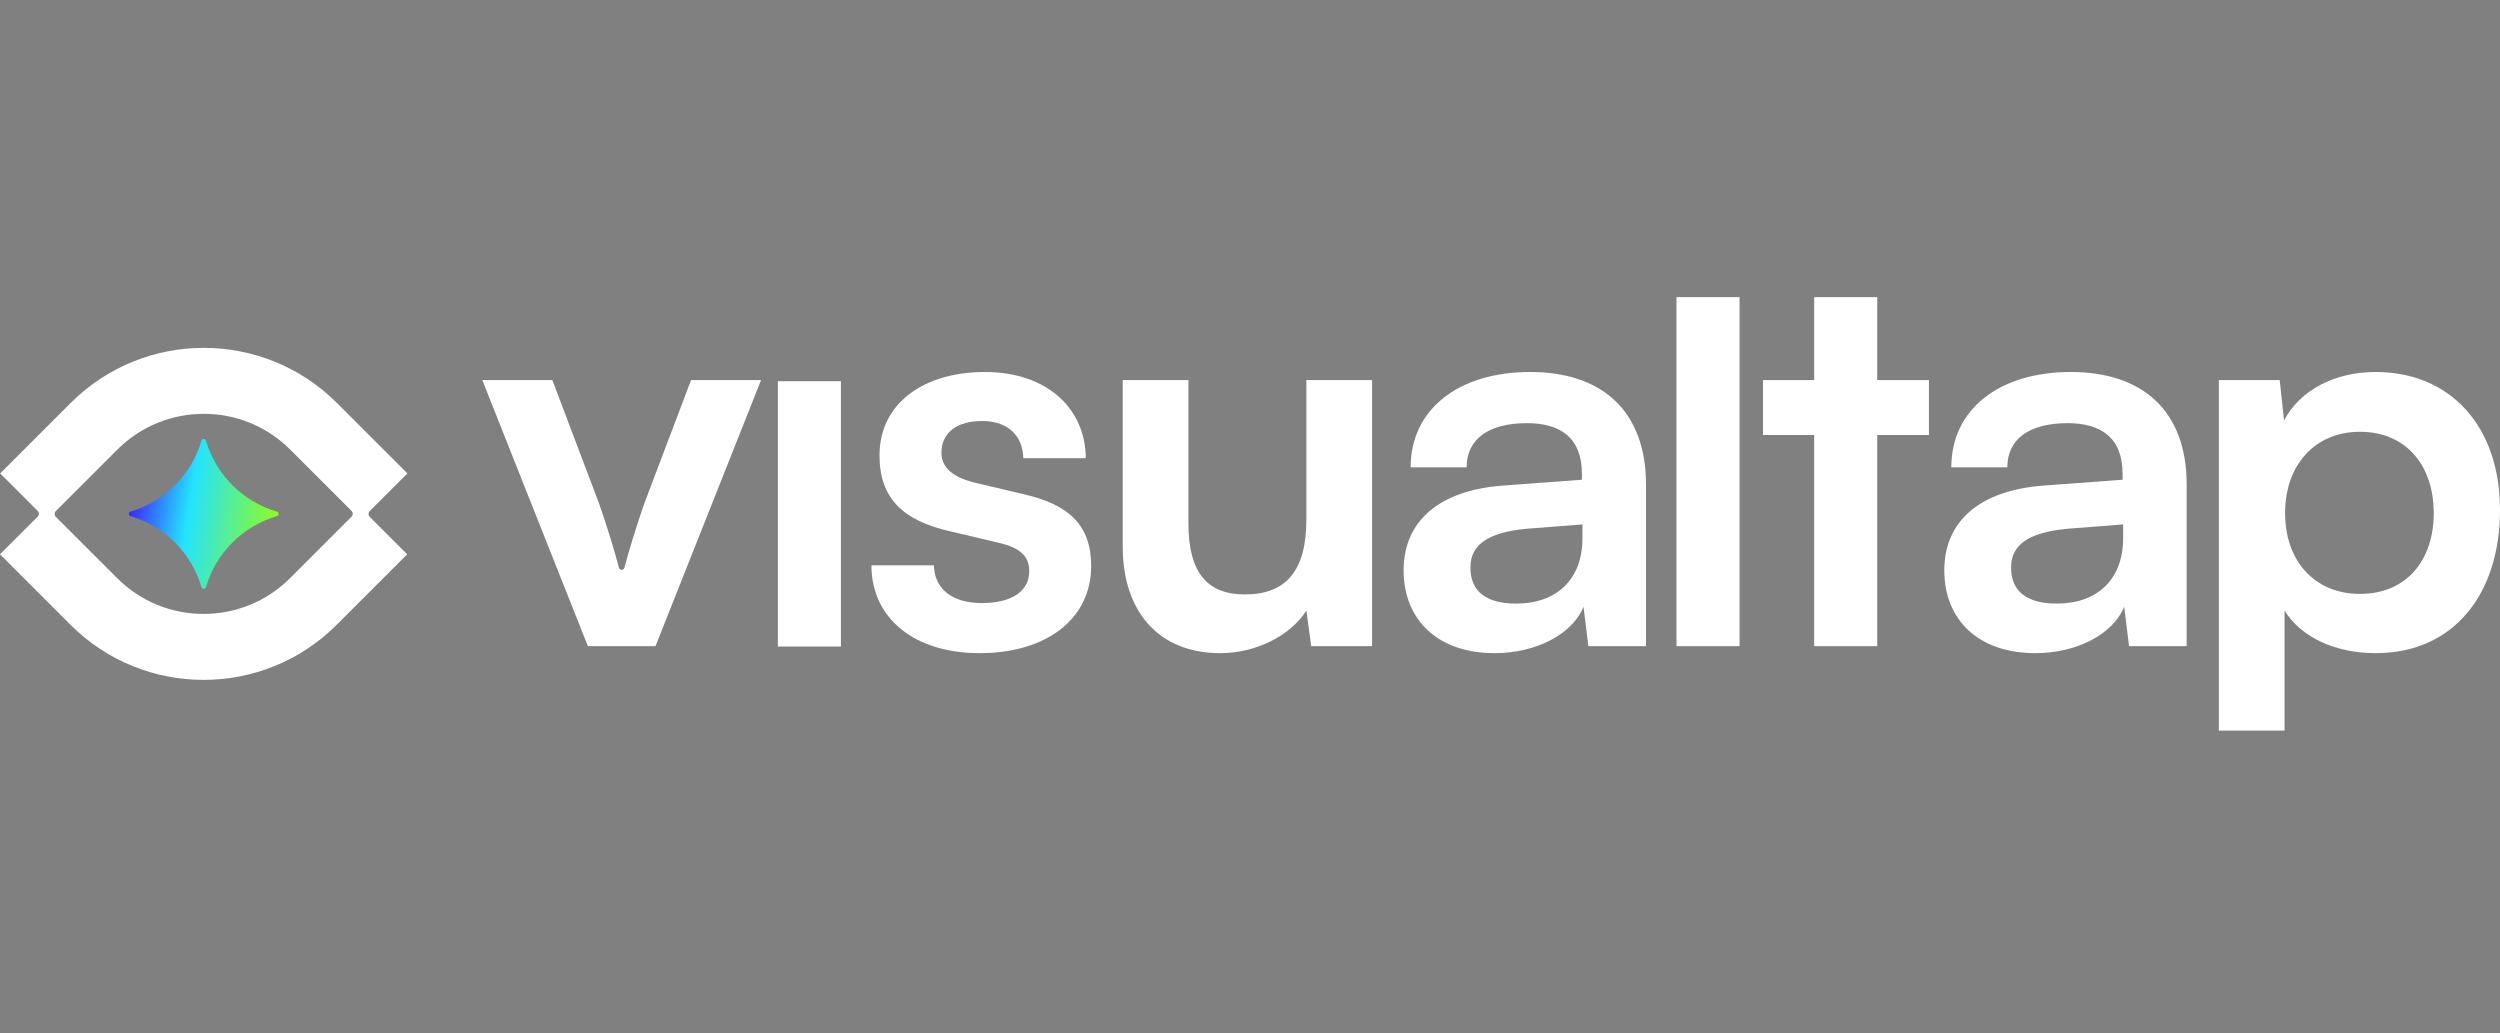<svg width="242" height="100" viewBox="0 0 242 100" fill="none" xmlns="http://www.w3.org/2000/svg">
<rect x="0" y="0" width="242" height="100" fill="#808080" stroke="none"/>
<path fill-rule="evenodd" clip-rule="evenodd" d="M35.786 49.475C35.633 49.629 35.633 49.876 35.786 50.029L39.417 53.658L32.595 60.477C25.478 67.592 13.939 67.592 6.821 60.477L0 53.658L3.649 50.011C3.802 49.858 3.802 49.61 3.649 49.457L0.018 45.828L6.84 39.009C13.957 31.894 25.496 31.894 32.614 39.009L39.435 45.828L35.786 49.475ZM34.032 49.457C34.185 49.61 34.185 49.858 34.032 50.011L28.079 55.962C23.456 60.584 15.961 60.584 11.338 55.962L5.402 50.029C5.249 49.876 5.249 49.629 5.402 49.475L11.356 43.524C15.979 38.903 23.474 38.903 28.097 43.524L34.032 49.457Z" fill="white"/>
<path d="M19.499 42.656C19.564 42.437 19.872 42.437 19.937 42.656C20.909 45.964 23.497 48.552 26.805 49.524C27.023 49.588 27.023 49.897 26.805 49.962C23.497 50.934 20.909 53.521 19.937 56.83C19.872 57.048 19.564 57.048 19.499 56.83C18.527 53.521 15.94 50.934 12.631 49.962C12.412 49.897 12.412 49.588 12.631 49.524C15.94 48.552 18.527 45.964 19.499 42.656Z" fill="url(#paint0_linear_1301_1131)"/>
<path d="M57.949 48.627C58.779 50.958 59.489 53.36 59.92 54.969C59.989 55.226 60.37 55.226 60.438 54.969C60.87 53.36 61.58 50.958 62.41 48.627L66.893 36.792H73.671L63.452 62.547H56.907L46.688 36.792H53.466L57.949 48.627Z" fill="white"/>
<path d="M75.296 62.585V36.9H81.399V62.585H75.296Z" fill="white"/>
<path d="M84.354 54.727H90.402C90.454 56.968 92.123 58.376 95.042 58.376C98.014 58.376 99.63 57.177 99.63 55.3C99.63 53.996 98.953 53.058 96.659 52.537L92.018 51.442C87.378 50.399 85.136 48.209 85.136 44.09C85.136 39.033 89.412 36.009 95.355 36.009C101.142 36.009 105.053 39.346 105.105 44.351H99.057C99.005 42.161 97.545 40.754 95.094 40.754C92.592 40.754 91.132 41.901 91.132 43.83C91.132 45.29 92.279 46.228 94.469 46.749L99.109 47.844C103.436 48.835 105.626 50.816 105.626 54.779C105.626 59.992 101.194 63.225 94.834 63.225C88.421 63.225 84.354 59.784 84.354 54.727Z" fill="white"/>
<path d="M126.457 36.792H132.818V62.547H126.926L126.457 59.106C124.893 61.557 121.556 63.225 118.115 63.225C112.171 63.225 108.678 59.211 108.678 52.902V36.792H115.039V50.66C115.039 55.561 116.968 57.542 120.513 57.542C124.528 57.542 126.457 55.196 126.457 50.295V36.792Z" fill="white"/>
<path d="M144.682 63.225C139.208 63.225 135.871 60.044 135.871 55.196C135.871 50.451 139.312 47.479 145.412 47.01L153.128 46.437V45.863C153.128 42.37 151.043 40.962 147.81 40.962C144.056 40.962 141.971 42.526 141.971 45.237H136.549C136.549 39.659 141.137 36.009 148.123 36.009C155.057 36.009 159.332 39.763 159.332 46.906V62.547H153.754L153.285 58.741C152.19 61.4 148.697 63.225 144.682 63.225ZM146.767 58.428C150.678 58.428 153.18 56.082 153.18 52.12V50.764L147.81 51.181C143.848 51.546 142.336 52.849 142.336 54.935C142.336 57.281 143.9 58.428 146.767 58.428Z" fill="white"/>
<path d="M168.389 62.547H162.285V28.762H168.389V62.547Z" fill="white"/>
<path d="M181.715 62.547H175.612V42.109H170.659V36.791H175.612V28.762L181.715 28.762V36.791H186.721V42.109H181.715V62.547Z" fill="white"/>
<path d="M197.02 63.225C191.545 63.225 188.208 60.044 188.208 55.196C188.208 50.451 191.65 47.479 197.75 47.01L205.466 46.437V45.863C205.466 42.37 203.38 40.962 200.148 40.962C196.394 40.962 194.309 42.526 194.309 45.237H188.886C188.886 39.659 193.474 36.009 200.461 36.009C207.395 36.009 211.67 39.763 211.67 46.906V62.547H206.091L205.622 58.741C204.527 61.4 201.034 63.225 197.02 63.225ZM199.105 58.428C203.015 58.428 205.518 56.082 205.518 52.12V50.764L200.148 51.181C196.185 51.546 194.673 52.849 194.673 54.935C194.673 57.281 196.238 58.428 199.105 58.428Z" fill="white"/>
<path d="M214.784 70.723V36.791H220.676L221.093 40.702C222.657 37.73 226.046 36.009 229.956 36.009C237.203 36.009 242 41.275 242 49.356C242 57.385 237.62 63.225 229.956 63.225C226.098 63.225 222.761 61.713 221.145 59.106V70.723H214.784ZM221.197 49.669C221.197 54.309 224.065 57.49 228.444 57.49C232.928 57.49 235.587 54.257 235.587 49.669C235.587 45.081 232.928 41.797 228.444 41.797C224.065 41.797 221.197 45.029 221.197 49.669Z" fill="white"/>
<defs>
<linearGradient id="paint0_linear_1301_1131" x1="12.467" y1="42.492" x2="28.898" y2="45.174" gradientUnits="userSpaceOnUse">
<stop stop-color="#4200FF"/>
<stop offset="0.411" stop-color="#22E4FF"/>
<stop offset="1" stop-color="#9EFF00"/>
</linearGradient>
</defs>
</svg>
